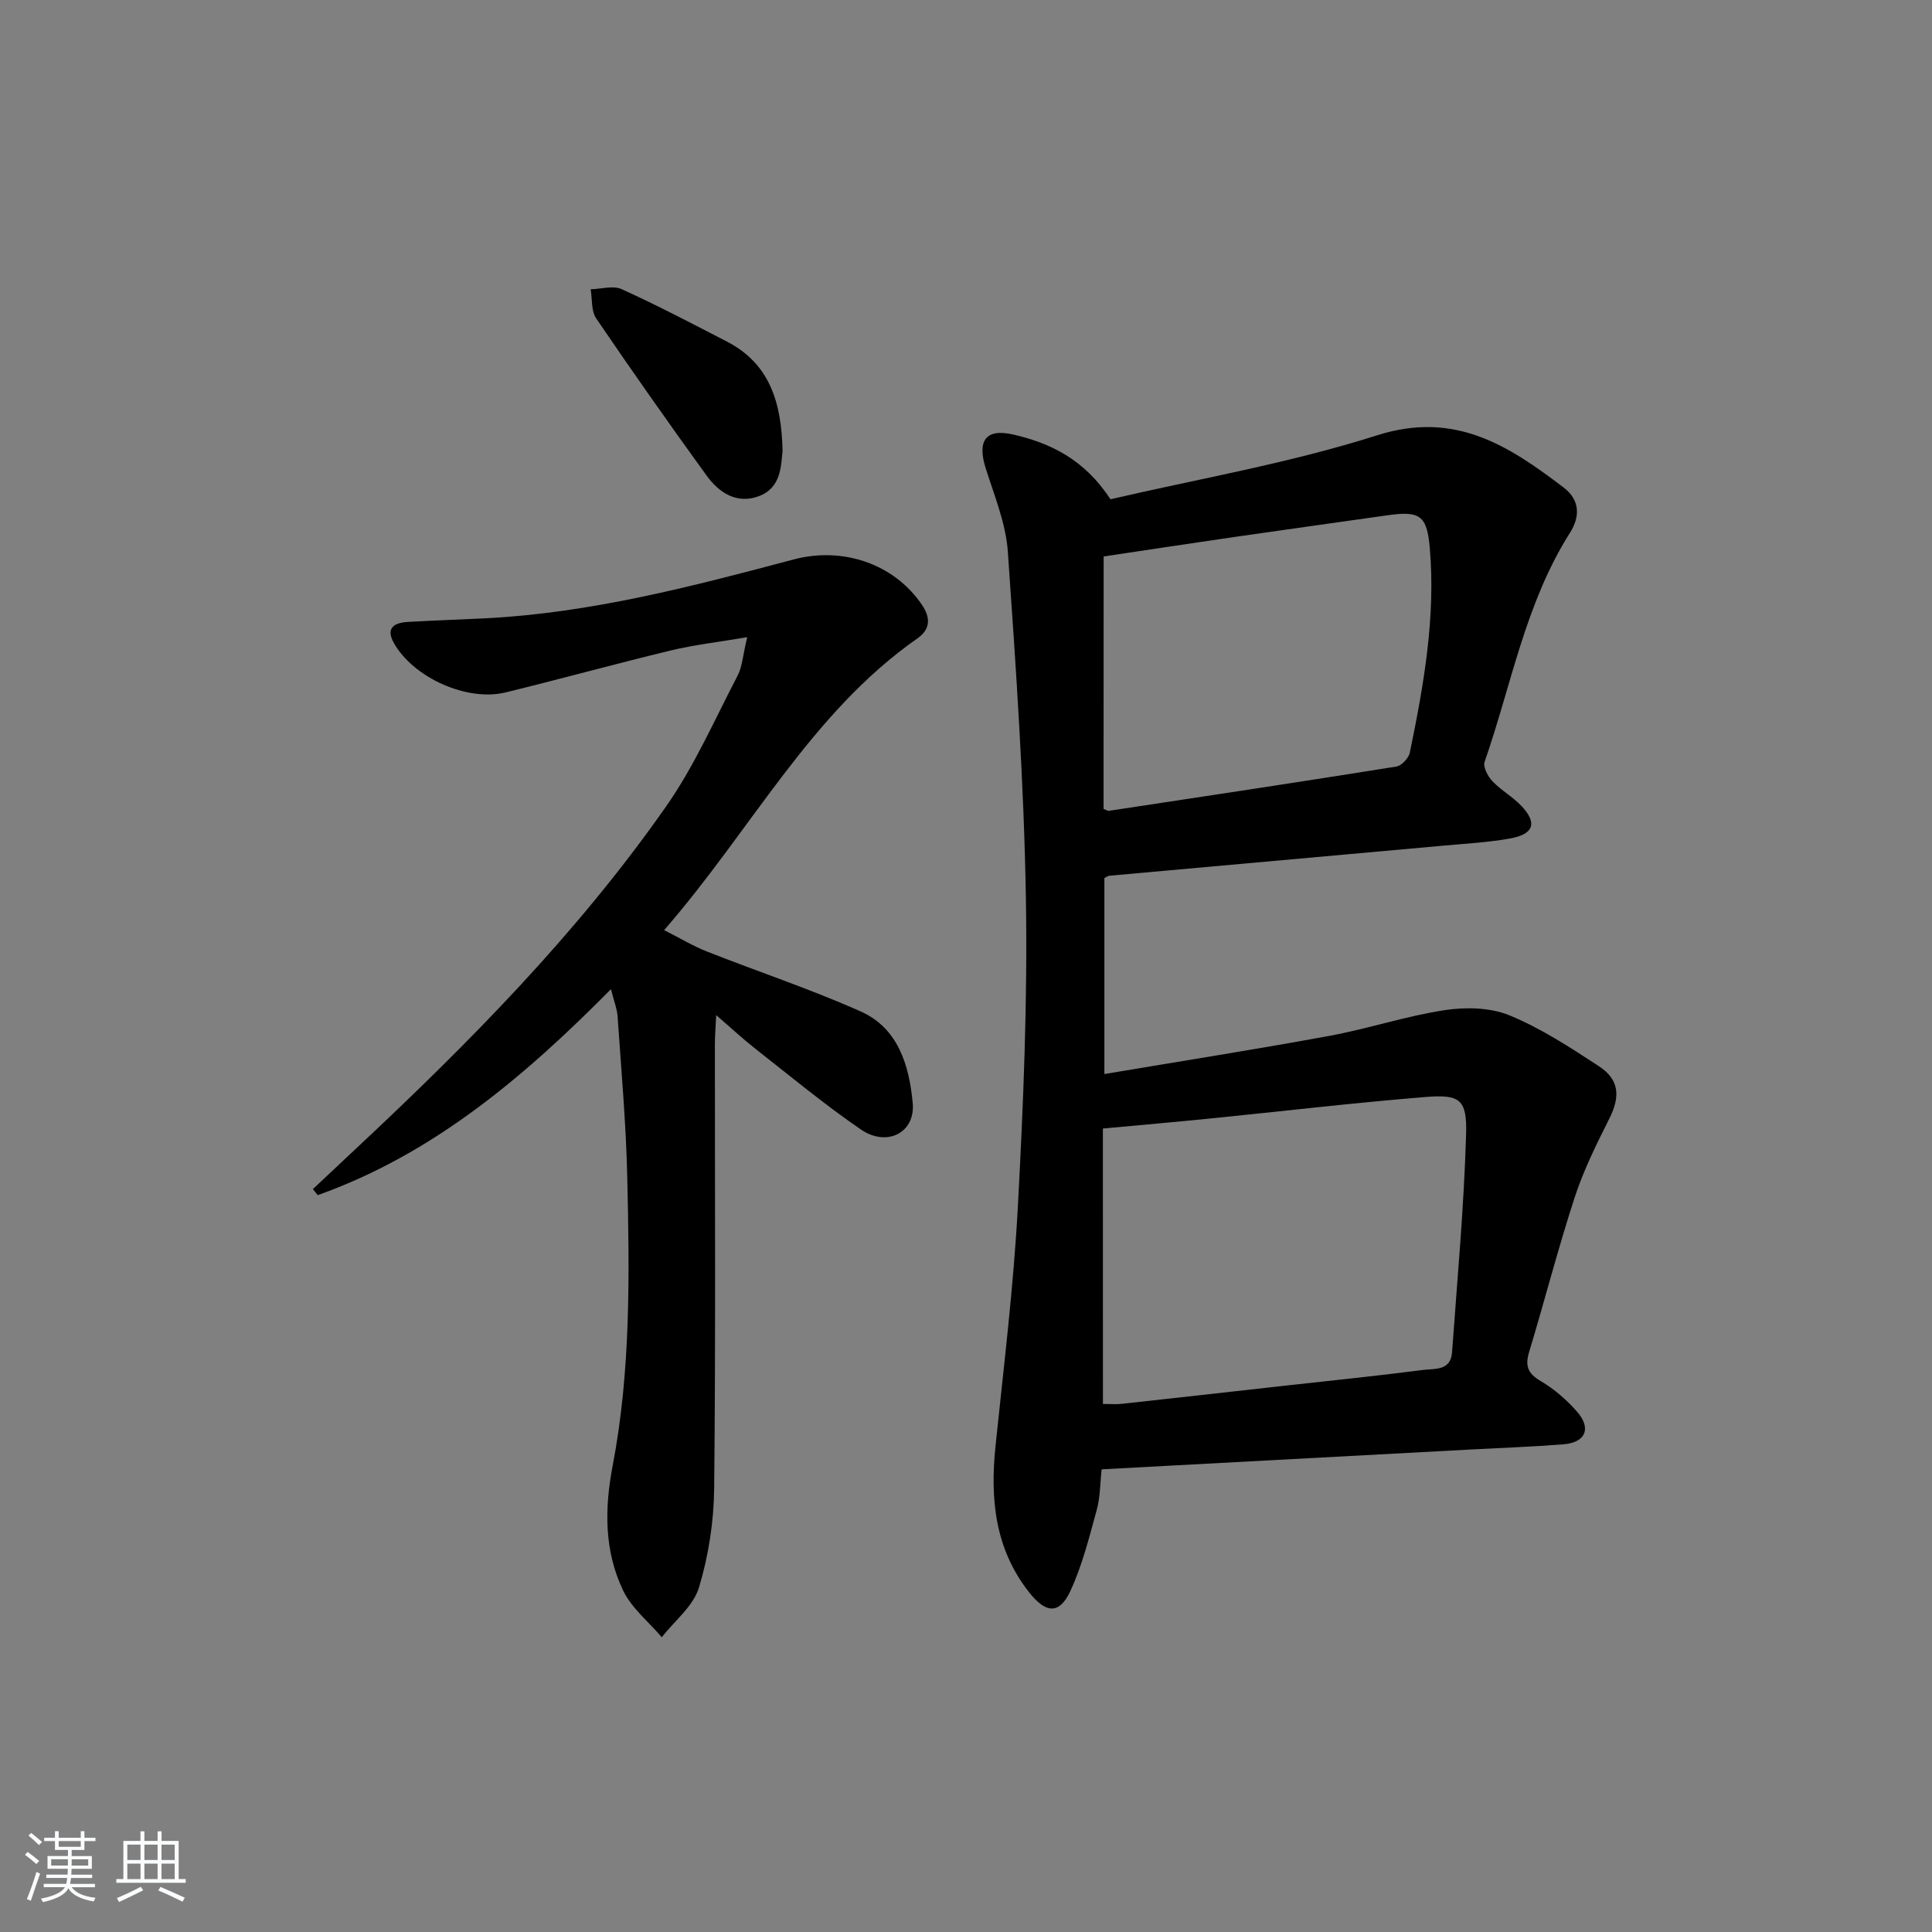 <svg enable-background="new 0 0 400 400" viewBox="0 0 400 400" xmlns="http://www.w3.org/2000/svg"><rect x="0" y="0" width="400" height="400" fill="#808080" stroke="none"/><path d="m5.17 384 .55-.58c.85.61 1.65 1.24 2.4 1.87l-.59.64c-.83-.73-1.62-1.38-2.36-1.93m1.22 9.53-.82-.34c.71-1.76 1.37-3.64 1.98-5.63.24.13.5.25.76.36-.6 1.67-1.24 3.54-1.92 5.61m-.5-13.5.57-.54c.56.44 1.31 1.06 2.26 1.87l-.65.64c-.67-.66-1.4-1.32-2.18-1.97m3.25.46h2.24v-1.36h.77v1.36h4.57v-1.36h.76v1.36h2.28v.69h-2.28v1.84h-2.64v1.26h4.18v2.64h-4.21c0 .45-.02.86-.05 1.21h4.32v.69h-4.38c-.04.34-.1.75-.19 1.22h5.15v.69h-4.82c.87 1.19 2.51 1.92 4.93 2.19-.17.31-.3.57-.37.76-2.77-.49-4.52-1.41-5.26-2.76-.56 1.26-2.3 2.23-5.24 2.9-.12-.24-.26-.48-.43-.72 2.73-.55 4.38-1.34 4.96-2.38h-4.38v-.69h4.65c.1-.38.17-.79.21-1.22h-4.32v-.69h4.4c.03-.34.05-.75.05-1.21h-4.2v-2.64h4.23v-1.26h-2.69v-1.84h-2.24zm1.46 4.46v1.29h3.45c.01-.4.02-.57.01-.53v-.32-.45h-3.46zm1.55-2.59h4.57v-1.19h-4.57zm6.11 2.59h-3.42v.77c-.01.19-.01.37-.02.53h3.44z" fill="#fafbfc"/><path d="m32.63 379.16h.82v1.98h3.54v7.89h1.46v.78h-14.37v-.78h1.46v-7.89h3.54v-1.98h.82v1.98h2.73zm-3.49 11.48.5.73c-1.61.82-3.28 1.63-5 2.42-.13-.27-.28-.55-.44-.82 1.75-.73 3.4-1.5 4.94-2.33m-2.78-5.55h2.73v-3.18h-2.73zm0 3.95h2.73v-3.2h-2.73zm3.54-3.95h2.73v-3.18h-2.73zm0 3.95h2.73v-3.2h-2.73zm7.89 4.68c-1.84-.92-3.51-1.7-5.02-2.32l.45-.73c1.89.8 3.57 1.55 5.04 2.23zm-1.62-11.81h-2.73v3.18h2.73zm-2.73 7.13h2.73v-3.2h-2.73z" fill="#fafbfc"/><g fill="#000001"><path d="m228.08 304.21c-.32 2.9-.28 5.75-1.01 8.39-1.56 5.68-3 11.49-5.46 16.8-2.28 4.92-5.1 4.66-8.56.25-7.08-9.01-8.07-19.32-6.94-30.25 1.71-16.52 3.74-33.04 4.63-49.62 1.14-21.26 2.02-42.59 1.66-63.86-.4-23.93-2.07-47.84-3.74-71.73-.41-5.84-2.8-11.58-4.59-17.27-1.76-5.61-.06-8.29 5.72-6.95 7.65 1.76 14.7 5.1 20.12 13.4 17.96-4.19 36.98-7.44 55.19-13.24 16.13-5.14 27.24 2.13 38.65 10.82 3.38 2.57 3.41 6.03 1.3 9.35-9.25 14.57-12.13 31.5-17.68 47.44-.37 1.05.68 3.01 1.63 4.01 1.82 1.91 4.25 3.25 6.05 5.17 3.28 3.5 2.48 5.82-2.46 6.69-4.4.78-8.9 1.04-13.37 1.44-23.18 2.1-46.35 4.16-69.53 6.26-.3.03-.58.26-1.04.48v40.58c15.94-2.68 31.32-5.1 46.61-7.91 7.99-1.47 15.78-4.09 23.79-5.31 4.37-.67 9.46-.58 13.45 1.06 6.53 2.67 12.59 6.65 18.54 10.54 4.26 2.79 4.43 6.31 2.17 10.81-2.66 5.31-5.35 10.7-7.18 16.32-3.45 10.57-6.21 21.36-9.43 32-.88 2.89-.32 4.46 2.38 6.05 2.81 1.66 5.41 3.91 7.56 6.38 3 3.45 1.71 6.36-2.84 6.72-6.3.5-12.62.72-18.93 1.06-25.42 1.35-50.81 2.72-76.69 4.12zm.27-13.54c1.61 0 2.77.11 3.9-.02 11.54-1.26 23.08-2.56 34.62-3.85 9.23-1.03 18.48-1.96 27.69-3.16 2.37-.31 5.79.25 6.07-3.63 1.08-15.05 2.47-30.1 2.91-45.17.21-7.23-1.28-8.29-8.37-7.72-14.88 1.2-29.71 2.96-44.57 4.45-7.36.74-14.74 1.38-22.26 2.08.01 18.97.01 37.73.01 57.02zm.13-123.2c.52.2.85.45 1.13.4 19.83-3 39.67-5.99 59.48-9.16 1.09-.17 2.57-1.75 2.8-2.89 2.88-13.98 5.37-28.03 4.13-42.4-.58-6.75-2.08-7.69-8.81-6.73-10.51 1.5-21.03 2.95-31.53 4.47-8.97 1.3-17.93 2.67-27.18 4.05-.02 17.5-.02 34.92-.02 52.26z"/><path d="m154.7 131.92c-6.17 1.05-11.04 1.6-15.77 2.74-11.45 2.76-22.81 5.9-34.26 8.7-7.96 1.94-19.03-3.03-23.1-10.19-1.8-3.16.05-4.25 2.9-4.41 5.3-.3 10.61-.48 15.92-.74 21.87-1.09 42.91-6.61 63.92-12.19 10.12-2.69 20.75.84 26.56 9.38 1.77 2.6 1.84 5.03-.91 6.95-22.15 15.48-34.29 39.54-52.46 60.41 3.38 1.71 6.01 3.31 8.83 4.42 10.6 4.18 21.44 7.78 31.83 12.4 7.82 3.48 10.08 11.18 10.81 19.01.56 6.06-5.29 9.17-10.73 5.45-7.53-5.16-14.58-11.02-21.78-16.66-2.58-2.02-4.99-4.27-8.18-7.02-.12 2.55-.27 4.28-.27 6.01-.01 30.66.17 61.31-.15 91.97-.07 6.88-1.16 13.97-3.15 20.54-1.17 3.85-5.04 6.88-7.7 10.28-2.71-3.19-6.22-5.99-7.98-9.64-3.94-8.18-3.89-16.94-2.19-25.84 3.78-19.74 3.49-39.75 3.03-59.72-.25-11.11-1.25-22.21-2-33.3-.11-1.6-.75-3.17-1.38-5.67-18.01 18.21-36.86 34.16-60.71 42.64-.33-.42-.67-.83-1-1.25 2.96-2.78 5.92-5.58 8.89-8.35 23.39-21.86 45.87-44.61 64.27-70.92 5.85-8.37 10.03-17.94 14.78-27.05.95-1.81 1.05-4.07 1.98-7.95z"/><path d="m162.02 93.45c-.35 2.9-.21 7.54-4.94 9.29-4.55 1.69-8.22-.74-10.79-4.28-7.77-10.73-15.4-21.57-22.85-32.53-1.06-1.55-.8-4-1.15-6.04 2.16-.05 4.65-.83 6.42-.02 7.37 3.34 14.55 7.11 21.75 10.83 8.76 4.51 11.37 12.39 11.56 22.75z"/></g></svg>